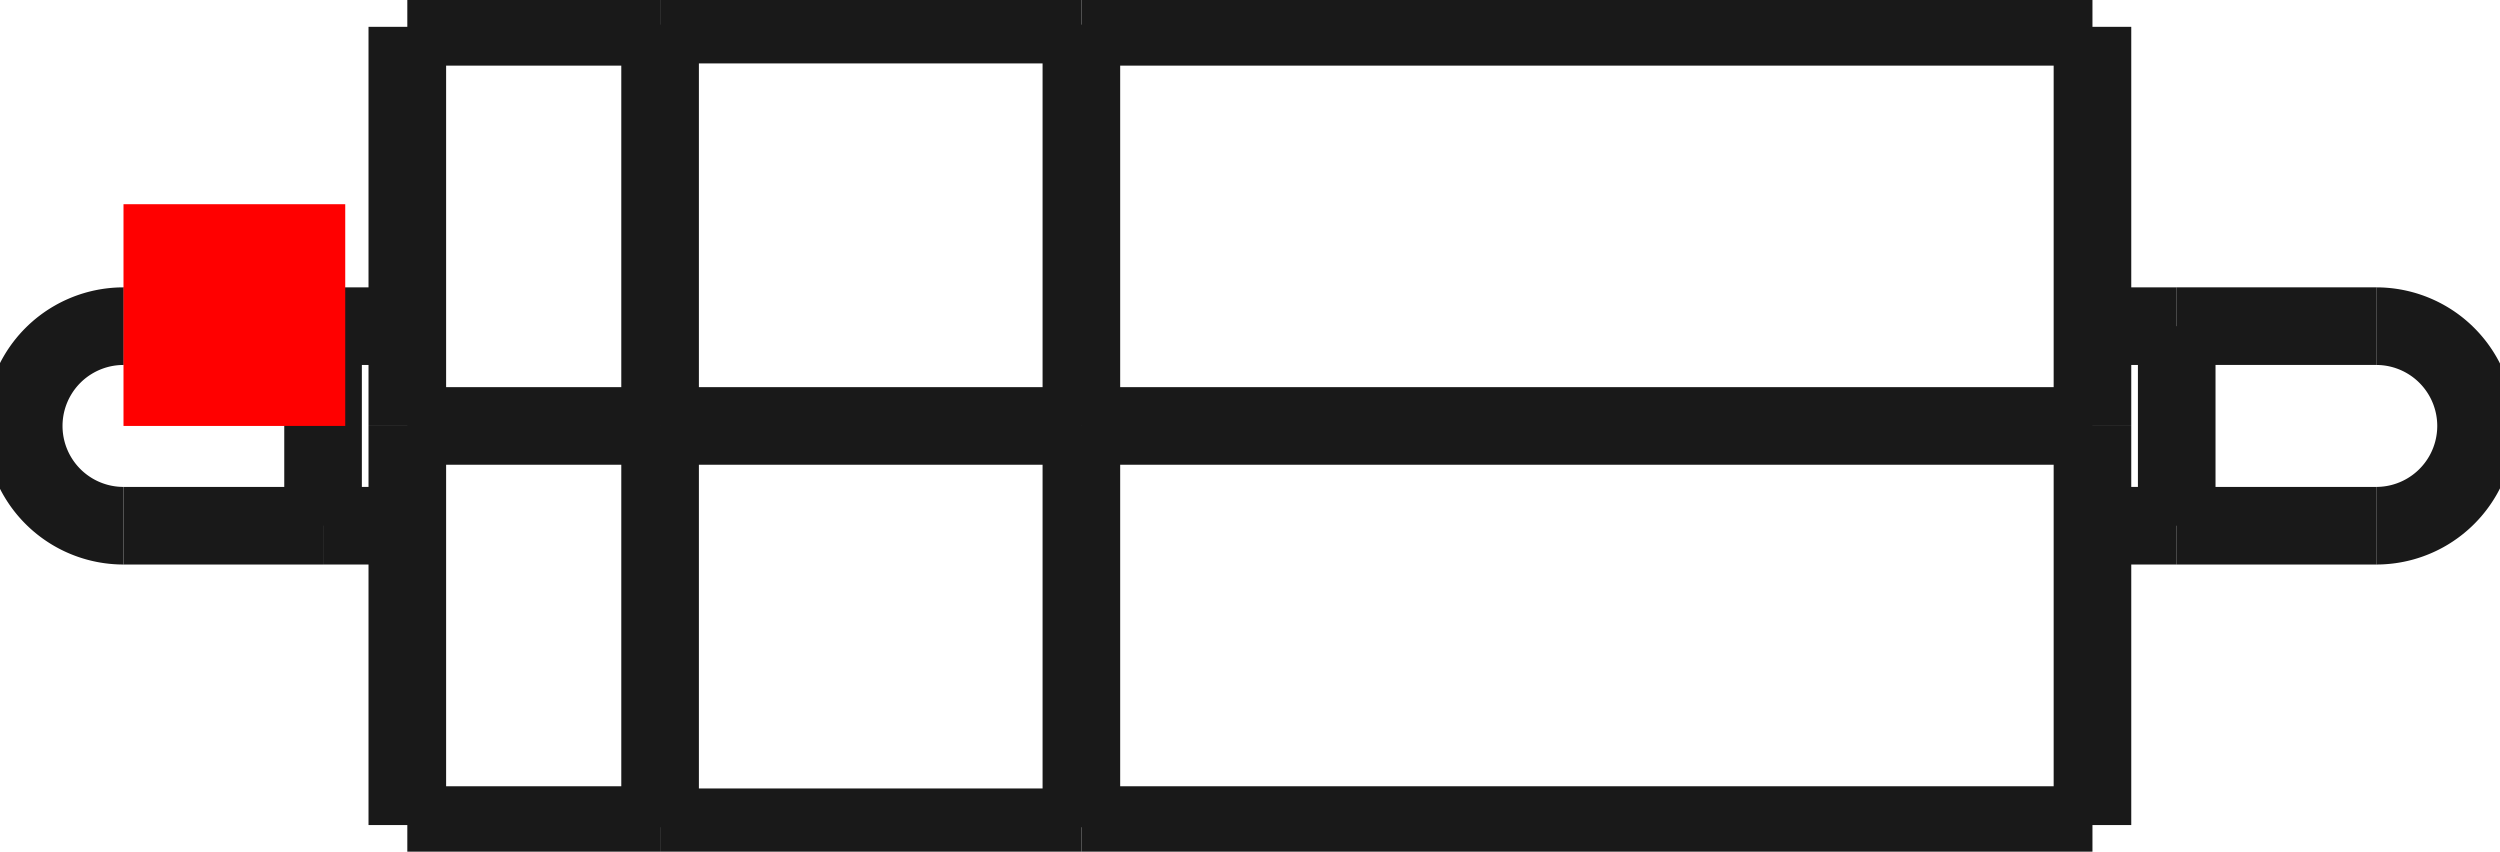 <?xml version="1.0"?>
<!DOCTYPE svg PUBLIC "-//W3C//DTD SVG 1.1//EN" "http://www.w3.org/Graphics/SVG/1.1/DTD/svg11.dtd">
<svg width="11.275mm" height="3.841mm" viewBox="0 0 11.275 3.841" xmlns="http://www.w3.org/2000/svg" version="1.1">
<g id="Shape2DView" transform="translate(0.557,1.921) scale(1,-1)">
<path id="Shape2DView_nwe0000"  d="M -1.5360136568323856e-14 0.45 A 0.45 0.45 0 0 1 1.43058e-14 -0.45" stroke="#191919" stroke-width="0.35 px" style="stroke-width:0.35;stroke-miterlimit:4;stroke-dasharray:none;fill:none;fill-opacity:1;fill-rule: evenodd"/>
<path id="Shape2DView_nwe0001"  d="M 1.28 2.73114864057766e-15 L 1.28 -0.202 L 1.28 -0.401 L 1.28 -0.595 L 1.28 -0.781 L 1.28 -0.958 L 1.28 -1.122 L 1.28 -1.273 L 1.28 -1.407 L 1.28 -1.524 L 1.28 -1.622 L 1.28 -1.699 L 1.28 -1.755 L 1.28 -1.789 L 1.28 -1.8 " stroke="#191919" stroke-width="0.35 px" style="stroke-width:0.35;stroke-miterlimit:4;stroke-dasharray:none;fill:none;fill-opacity:1;fill-rule: evenodd"/>
<path id="Shape2DView_nwe0002"  d="M 1.28 1.8 L 1.28 1.789 L 1.28 1.755 L 1.28 1.699 L 1.28 1.622 L 1.28 1.524 L 1.28 1.407 L 1.28 1.273 L 1.28 1.122 L 1.28 0.958 L 1.28 0.781 L 1.28 0.595 L 1.28 0.401 L 1.28 0.202 L 1.28 3.172021488270707e-15 " stroke="#191919" stroke-width="0.35 px" style="stroke-width:0.35;stroke-miterlimit:4;stroke-dasharray:none;fill:none;fill-opacity:1;fill-rule: evenodd"/>
<path id="Shape2DView_nwe0003"  d="M 2.42 2.737809978725524e-15 L 2.42 -0.203 L 2.42 -0.403 L 2.42 -0.598 L 2.42 -0.785 L 2.42 -0.963 L 2.42 -1.129 L 2.42 -1.28 L 2.42 -1.415 L 2.42 -1.533 L 2.42 -1.631 L 2.42 -1.708 L 2.42 -1.765 L 2.42 -1.799 L 2.42 -1.81 " stroke="#191919" stroke-width="0.35 px" style="stroke-width:0.35;stroke-miterlimit:4;stroke-dasharray:none;fill:none;fill-opacity:1;fill-rule: evenodd"/>
<path id="Shape2DView_nwe0004"  d="M 2.42 1.81 L 2.42 1.799 L 2.42 1.765 L 2.42 1.708 L 2.42 1.631 L 2.42 1.533 L 2.42 1.415 L 2.42 1.28 L 2.42 1.129 L 2.42 0.963 L 2.42 0.785 L 2.42 0.598 L 2.42 0.403 L 2.42 0.203 L 2.42 3.181132120016866e-15 " stroke="#191919" stroke-width="0.35 px" style="stroke-width:0.35;stroke-miterlimit:4;stroke-dasharray:none;fill:none;fill-opacity:1;fill-rule: evenodd"/>
<path id="Shape2DView_nwe0005"  d="M 4.32 2.737809978725524e-15 L 4.32 -0.203 L 4.32 -0.403 L 4.32 -0.598 L 4.32 -0.785 L 4.32 -0.963 L 4.32 -1.129 L 4.32 -1.28 L 4.32 -1.415 L 4.32 -1.533 L 4.32 -1.631 L 4.32 -1.708 L 4.32 -1.765 L 4.32 -1.799 L 4.32 -1.81 " stroke="#191919" stroke-width="0.35 px" style="stroke-width:0.35;stroke-miterlimit:4;stroke-dasharray:none;fill:none;fill-opacity:1;fill-rule: evenodd"/>
<path id="Shape2DView_nwe0006"  d="M 4.32 1.81 L 4.32 1.799 L 4.32 1.765 L 4.32 1.708 L 4.32 1.631 L 4.32 1.533 L 4.32 1.415 L 4.32 1.28 L 4.32 1.129 L 4.32 0.963 L 4.32 0.785 L 4.32 0.598 L 4.32 0.403 L 4.32 0.203 L 4.32 3.181132120016866e-15 " stroke="#191919" stroke-width="0.35 px" style="stroke-width:0.35;stroke-miterlimit:4;stroke-dasharray:none;fill:none;fill-opacity:1;fill-rule: evenodd"/>
<path id="Shape2DView_nwe0007"  d="M 8.88 2.73114864057766e-15 L 8.88 -0.202 L 8.88 -0.401 L 8.88 -0.595 L 8.88 -0.781 L 8.88 -0.958 L 8.88 -1.122 L 8.88 -1.273 L 8.88 -1.407 L 8.88 -1.524 L 8.88 -1.622 L 8.88 -1.699 L 8.88 -1.755 L 8.88 -1.789 L 8.88 -1.8 " stroke="#191919" stroke-width="0.35 px" style="stroke-width:0.35;stroke-miterlimit:4;stroke-dasharray:none;fill:none;fill-opacity:1;fill-rule: evenodd"/>
<path id="Shape2DView_nwe0008"  d="M 8.88 1.8 L 8.88 1.789 L 8.88 1.755 L 8.88 1.699 L 8.88 1.622 L 8.88 1.524 L 8.88 1.407 L 8.88 1.273 L 8.88 1.122 L 8.88 0.958 L 8.88 0.781 L 8.88 0.595 L 8.88 0.401 L 8.88 0.202 L 8.88 3.172021488270707e-15 " stroke="#191919" stroke-width="0.35 px" style="stroke-width:0.35;stroke-miterlimit:4;stroke-dasharray:none;fill:none;fill-opacity:1;fill-rule: evenodd"/>
<path id="Shape2DView_nwe0009"  d="M 10.16 -0.45 A 0.45 0.45 0 0 1 10.16 0.45" stroke="#191919" stroke-width="0.35 px" style="stroke-width:0.35;stroke-miterlimit:4;stroke-dasharray:none;fill:none;fill-opacity:1;fill-rule: evenodd"/>
<path id="Shape2DView_nwe0011"  d="M 0.9 -0.45 L 0.9 -0.439 L 0.9 -0.405 L 0.9 -0.352 L 0.9 -0.281 L 0.9 -0.195 L 0.9 -0.1 L 0.9 9.444936614705882e-16 L 0.9 0.1 L 0.9 0.195 L 0.9 0.281 L 0.9 0.352 L 0.9 0.405 L 0.9 0.439 L 0.9 0.45 " stroke="#191919" stroke-width="0.35 px" style="stroke-width:0.35;stroke-miterlimit:4;stroke-dasharray:none;fill:none;fill-opacity:1;fill-rule: evenodd"/>
<path id="Shape2DView_nwe0012"  d="M 9.26 0.45 L 9.26 0.439 L 9.26 0.405 L 9.26 0.352 L 9.26 0.281 L 9.26 0.195 L 9.26 0.1 L 9.26 1.1098209793554809e-15 L 9.26 -0.1 L 9.26 -0.195 L 9.26 -0.281 L 9.26 -0.352 L 9.26 -0.405 L 9.26 -0.439 L 9.26 -0.45 " stroke="#191919" stroke-width="0.35 px" style="stroke-width:0.35;stroke-miterlimit:4;stroke-dasharray:none;fill:none;fill-opacity:1;fill-rule: evenodd"/>
<path id="Shape2DView_nwe0013"  d="M 1.28 2.731148640578e-15 L 2.42 2.731148640578e-15 " stroke="#191919" stroke-width="0.35 px" style="stroke-width:0.35;stroke-miterlimit:4;stroke-dasharray:none;fill:none;fill-opacity:1;fill-rule: evenodd"/>
<path id="Shape2DView_nwe0014"  d="M 2.42 2.737809978726e-15 L 4.32 2.737809978726e-15 " stroke="#191919" stroke-width="0.35 px" style="stroke-width:0.35;stroke-miterlimit:4;stroke-dasharray:none;fill:none;fill-opacity:1;fill-rule: evenodd"/>
<path id="Shape2DView_nwe0015"  d="M 4.32 2.731148640578e-15 L 8.88 2.731148640578e-15 " stroke="#191919" stroke-width="0.35 px" style="stroke-width:0.35;stroke-miterlimit:4;stroke-dasharray:none;fill:none;fill-opacity:1;fill-rule: evenodd"/>
<path id="Shape2DView_nwe0016"  d="M 0.9 -0.45 Q 0.08 -0.45 1.432187701766452e-14 -0.45 " stroke="#191919" stroke-width="0.35 px" style="stroke-width:0.35;stroke-miterlimit:4;stroke-dasharray:none;fill:none;fill-opacity:1;fill-rule: evenodd"/>
<path id="Shape2DView_nwe0017"  d="M 0.9 0.45 Q 0.088 0.45 -1.5432100042289676e-14 0.45 " stroke="#191919" stroke-width="0.35 px" style="stroke-width:0.35;stroke-miterlimit:4;stroke-dasharray:none;fill:none;fill-opacity:1;fill-rule: evenodd"/>
<path id="Shape2DView_nwe0018"  d="M 0.9 -0.45 L 1.28 -0.45 " stroke="#191919" stroke-width="0.35 px" style="stroke-width:0.35;stroke-miterlimit:4;stroke-dasharray:none;fill:none;fill-opacity:1;fill-rule: evenodd"/>
<path id="Shape2DView_nwe0019"  d="M 0.9 0.45 L 1.28 0.45 " stroke="#191919" stroke-width="0.35 px" style="stroke-width:0.35;stroke-miterlimit:4;stroke-dasharray:none;fill:none;fill-opacity:1;fill-rule: evenodd"/>
<path id="Shape2DView_nwe0020"  d="M 1.28 -1.8 L 2.42 -1.8 " stroke="#191919" stroke-width="0.35 px" style="stroke-width:0.35;stroke-miterlimit:4;stroke-dasharray:none;fill:none;fill-opacity:1;fill-rule: evenodd"/>
<path id="Shape2DView_nwe0021"  d="M 1.28 1.8 L 2.42 1.8 " stroke="#191919" stroke-width="0.35 px" style="stroke-width:0.35;stroke-miterlimit:4;stroke-dasharray:none;fill:none;fill-opacity:1;fill-rule: evenodd"/>
<path id="Shape2DView_nwe0022"  d="M 2.42 -1.81 L 4.32 -1.81 " stroke="#191919" stroke-width="0.35 px" style="stroke-width:0.35;stroke-miterlimit:4;stroke-dasharray:none;fill:none;fill-opacity:1;fill-rule: evenodd"/>
<path id="Shape2DView_nwe0023"  d="M 2.42 1.81 L 4.32 1.81 " stroke="#191919" stroke-width="0.35 px" style="stroke-width:0.35;stroke-miterlimit:4;stroke-dasharray:none;fill:none;fill-opacity:1;fill-rule: evenodd"/>
<path id="Shape2DView_nwe0024"  d="M 4.32 -1.8 L 8.88 -1.8 " stroke="#191919" stroke-width="0.35 px" style="stroke-width:0.35;stroke-miterlimit:4;stroke-dasharray:none;fill:none;fill-opacity:1;fill-rule: evenodd"/>
<path id="Shape2DView_nwe0025"  d="M 4.32 1.8 L 8.88 1.8 " stroke="#191919" stroke-width="0.35 px" style="stroke-width:0.35;stroke-miterlimit:4;stroke-dasharray:none;fill:none;fill-opacity:1;fill-rule: evenodd"/>
<path id="Shape2DView_nwe0026"  d="M 8.88 -0.45 L 9.26 -0.45 " stroke="#191919" stroke-width="0.35 px" style="stroke-width:0.35;stroke-miterlimit:4;stroke-dasharray:none;fill:none;fill-opacity:1;fill-rule: evenodd"/>
<path id="Shape2DView_nwe0027"  d="M 8.88 0.45 L 9.26 0.45 " stroke="#191919" stroke-width="0.35 px" style="stroke-width:0.35;stroke-miterlimit:4;stroke-dasharray:none;fill:none;fill-opacity:1;fill-rule: evenodd"/>
<path id="Shape2DView_nwe0028"  d="M 9.26 0.45 Q 10.072 0.45 10.16 0.45 " stroke="#191919" stroke-width="0.35 px" style="stroke-width:0.35;stroke-miterlimit:4;stroke-dasharray:none;fill:none;fill-opacity:1;fill-rule: evenodd"/>
<path id="Shape2DView_nwe0029"  d="M 9.26 -0.45 Q 10.08 -0.45 10.16 -0.45 " stroke="#191919" stroke-width="0.35 px" style="stroke-width:0.35;stroke-miterlimit:4;stroke-dasharray:none;fill:none;fill-opacity:1;fill-rule: evenodd"/>
<title>b'Shape2DView'</title>
</g>
<g id="Rectangle" transform="translate(0.557,1.921) scale(1,-1)">
<rect fill="#ff0000" id="origin" width="1" height="1" x="0" y="0" />
<title>b'Rectangle'</title>
</g>
</svg>